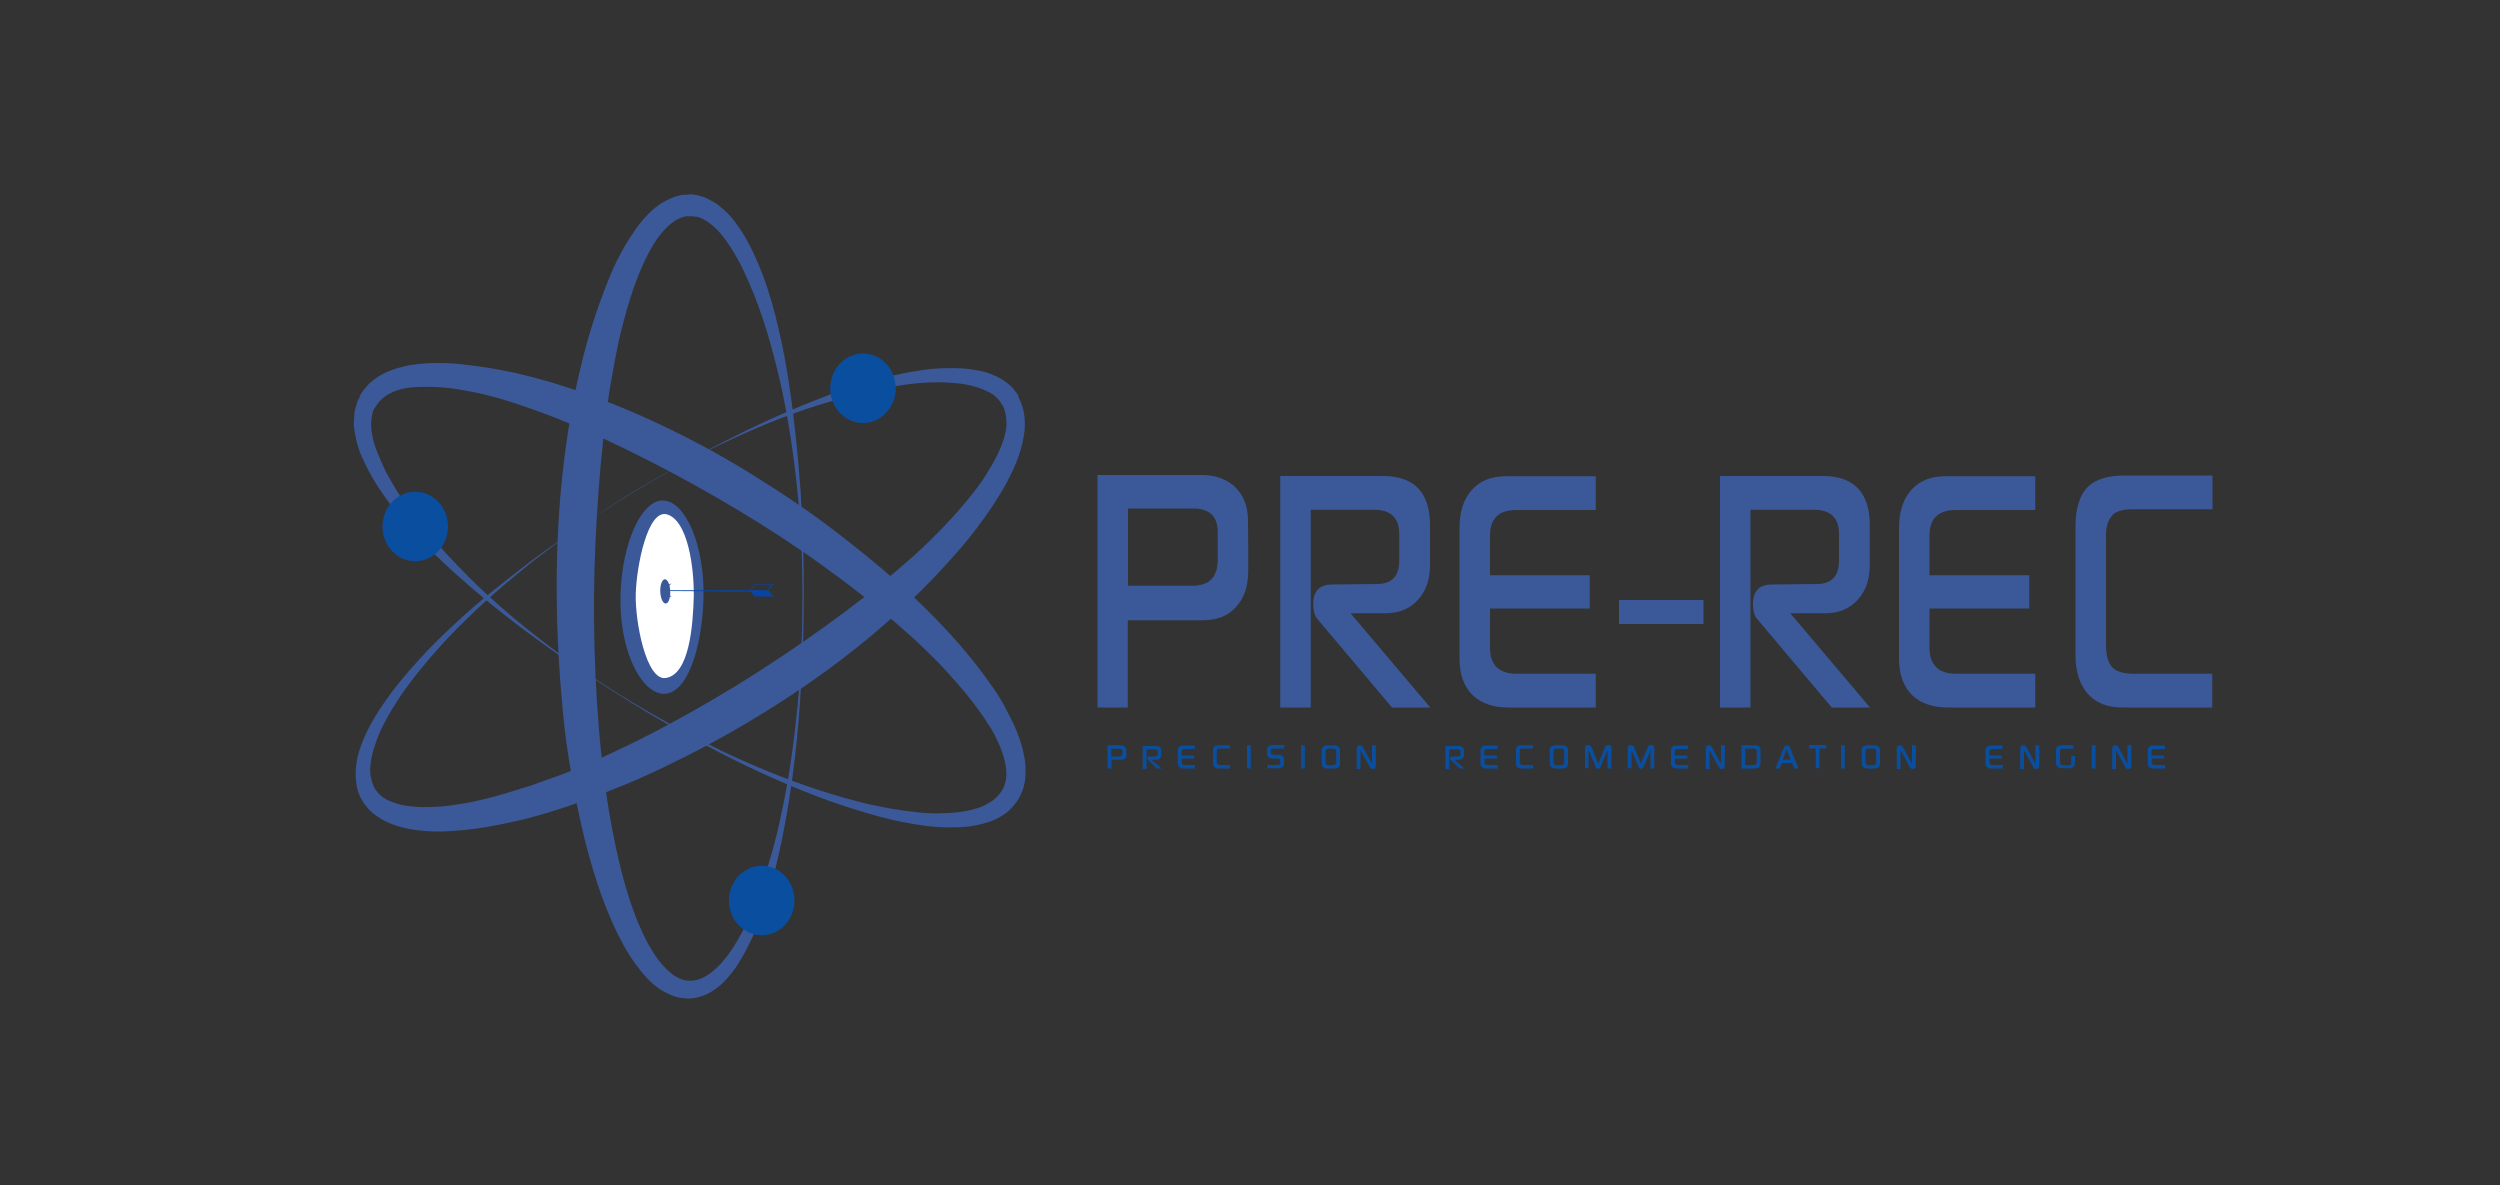 <?xml version="1.0" encoding="utf-8"?>
<!-- Generator: Adobe Illustrator 21.1.0, SVG Export Plug-In . SVG Version: 6.00 Build 0)  -->
<svg version="1.1" id="Layer_1" xmlns="http://www.w3.org/2000/svg" xmlns:xlink="http://www.w3.org/1999/xlink" x="0px" y="0px"
	 viewBox="0 0 1000 474" style="enable-background:new 0 0 1000 474;" xml:space="preserve">
<rect x="0" y="0" width="1000" height="474" fill="#333333" stroke="none"/>
<style type="text/css">
	.st0{fill:#3B5998;}
	.st1{fill:#0A4EA0;}
	.st2{fill:#7485A9;}
	.st3{fill:#FFFFFF;}
	.st4{fill:#0744A5;}
</style>
<g id="Layer_1_1_">
	<g>
		<path class="st0" d="M499.3,228.2c0,6.2-1.6,11-4.9,14.6c-3.2,3.6-7.7,5.3-13.3,5.3h-30V283H439v-93h41.6c5.4,0,9.7,1.5,13.1,4.5
			c3.6,3.3,5.5,7.9,5.5,13.7C499.3,214.5,499.3,221.2,499.3,228.2z M487.1,223.8v-11c0-6.2-3.3-9.4-9.8-9.4h-26.1v30.9H477
			C483.7,234.3,487.1,230.8,487.1,223.8z"/>
		<path class="st0" d="M572.1,283h-15.3l-30-35.6c-1-1.2-1.5-3.1-1.5-5.8c0-5.2,2.5-7.8,7.6-7.8l17.9-0.2c5.9,0,8.9-3.1,8.9-9.3
			v-10.7c0-6.5-3.4-9.7-10.1-9.7h-25.3V283h-12.2v-92.6h41.1c12.5,0,18.8,6.6,18.8,19.7v16c0,5.7-1.6,10.4-4.9,13.9
			c-3.2,3.5-7.5,5.3-12.8,5.3h-14.1L572.1,283z"/>
		<path class="st0" d="M635.9,243.4H596v15.7c0,6.9,3.6,10.4,10.7,10.4h31.6V283h-34.9c-6,0-10.7-1.6-14.1-4.7
			c-3.7-3.5-5.5-8.5-5.5-14.9v-52.2c0-6.4,1.6-11.5,4.9-15.2c3.3-3.7,7.8-5.5,13.6-5.5h36V204h-31.7c-7.1,0-10.6,3.4-10.6,10.2v15.9
			h39.9V243.4z"/>
		<path class="st0" d="M681.4,249.6h-33.8V240h33.8V249.6z"/>
		<path class="st0" d="M748,283h-15.3l-30-35.6c-1-1.2-1.5-3.1-1.5-5.8c0-5.2,2.5-7.8,7.6-7.8l17.9-0.2c5.9,0,8.9-3.1,8.9-9.3v-10.7
			c0-6.5-3.4-9.7-10.1-9.7h-25.3V283H688v-92.6h41.1c12.5,0,18.8,6.6,18.8,19.7v16c0,5.7-1.6,10.4-4.9,13.9
			c-3.2,3.5-7.5,5.3-12.8,5.3h-14.1L748,283z"/>
		<path class="st0" d="M811.7,243.4h-39.9v15.7c0,6.9,3.6,10.4,10.7,10.4h31.6V283h-34.9c-6,0-10.7-1.6-14.1-4.7
			c-3.7-3.5-5.5-8.5-5.5-14.9v-52.2c0-6.4,1.6-11.5,4.9-15.2c3.3-3.7,7.8-5.5,13.6-5.5h36V204h-31.7c-7.1,0-10.6,3.4-10.6,10.2v15.9
			h39.9V243.4z"/>
		<path class="st0" d="M885,203.7h-32.2c-3.5,0-6,0.7-7.6,2.1c-1.8,1.9-2.8,4.6-2.8,8v43.9c0,4.4,0.8,7.4,2.5,9.2
			c1.6,1.7,4.5,2.6,8.5,2.6h31.5V283h-36c-5.9,0-10.5-1.8-13.8-5.5c-3.2-3.7-4.9-8.8-4.9-15.3v-51.3c0-7.7,1.7-13.1,5.2-16.4
			c3-2.8,7.8-4.3,14.5-4.3H885V203.7z"/>
	</g>
	<path class="st1" d="M450.6,301.9c0,0.6-0.2,1.1-0.6,1.5c-0.4,0.3-1,0.5-1.7,0.5h-3.7v3.5H443v-9.3h5.2c0.7,0,1.2,0.1,1.6,0.5
		c0.5,0.3,0.7,0.8,0.7,1.4C450.5,300.5,450.6,301.2,450.6,301.9z M449,301.5v-1.1c0-0.6-0.4-0.9-1.2-0.9h-3.3v3.1h3.2
		C448.6,302.5,449,302.1,449,301.5z"/>
	<path class="st1" d="M464.7,307.4h-1.9l-3.7-3.5c-0.1-0.1-0.2-0.3-0.2-0.6c0-0.5,0.3-0.7,0.9-0.7h2.2c0.7,0,1.1-0.3,1.1-0.9v-1.1
		c0-0.7-0.4-0.9-1.3-0.9h-3.2v7.9h-1.5v-9.2h5.1c1.6,0,2.3,0.7,2.3,2v1.6c0,0.5-0.2,1-0.6,1.4s-0.9,0.5-1.6,0.5h-1.8L464.7,307.4z"
		/>
	<path class="st1" d="M477.7,303.4h-5v1.6c0,0.7,0.4,1,1.3,1h4v1.4h-4.4c-0.8,0-1.3-0.1-1.8-0.5c-0.5-0.3-0.7-0.9-0.7-1.5v-5.2
		c0-0.6,0.2-1.2,0.6-1.5s1-0.5,1.7-0.5h4.5v1.4h-4c-0.9,0-1.3,0.3-1.3,1v1.6h5L477.7,303.4L477.7,303.4z"/>
	<path class="st1" d="M491.9,299.4h-4c-0.4,0-0.8,0.1-0.9,0.2c-0.2,0.2-0.3,0.5-0.3,0.8v4.4c0,0.4,0.1,0.7,0.3,0.9
		c0.2,0.2,0.6,0.3,1.1,0.3h3.9v1.4h-4.5c-0.7,0-1.3-0.2-1.7-0.5c-0.4-0.3-0.6-0.9-0.6-1.6v-5.2c0-0.7,0.2-1.3,0.6-1.6
		c0.4-0.3,1-0.4,1.8-0.4h4.4L491.9,299.4L491.9,299.4z"/>
	<path class="st1" d="M500.3,307.4h-1.5v-9.3h1.5V307.4z"/>
	<path class="st1" d="M513.5,299.4h-3.9c-0.6,0-1,0.1-1.2,0.4c-0.1,0.2-0.1,0.5-0.1,1.2c0,0.3,0.1,0.5,0.4,0.7
		c0.2,0.1,0.5,0.2,1,0.2h1.6c0.7,0,1.2,0.1,1.7,0.5c0.4,0.3,0.6,0.8,0.6,1.4v1.5c0,0.6-0.2,1.2-0.6,1.5c-0.4,0.3-1,0.5-1.7,0.5h-4.4
		V306h3.9c0.7,0,1.1-0.1,1.2-0.5c0.1-0.1,0.1-0.6,0.1-1.2c0-0.6-0.4-0.9-1.3-0.9h-1.6c-0.7,0-1.2-0.1-1.7-0.5
		c-0.5-0.3-0.7-0.8-0.7-1.4V300c0-0.7,0.3-1.2,0.8-1.6c0.4-0.3,0.9-0.4,1.6-0.4h4.5v1.4H513.5z"/>
	<path class="st1" d="M521.9,307.4h-1.5v-9.3h1.5V307.4z"/>
	<path class="st1" d="M536,305.3c0,1.4-0.8,2.1-2.5,2.1h-2.3c-0.8,0-1.4-0.1-1.8-0.5c-0.5-0.3-0.7-0.9-0.7-1.6v-5.1
		c0-0.7,0.2-1.2,0.7-1.6c0.4-0.3,1-0.5,1.8-0.5h2.3c1.7,0,2.5,0.7,2.5,2.1V305.3z M534.5,304.9v-4.3c0-0.4-0.1-0.7-0.3-0.9
		c-0.2-0.1-0.6-0.3-1-0.3h-1.6c-0.5,0-0.8,0.1-1.1,0.3c-0.2,0.2-0.3,0.5-0.3,0.9v4.3c0,0.4,0.1,0.7,0.3,0.9c0.2,0.1,0.5,0.3,1,0.3
		h1.6c0.5,0,0.8-0.1,1-0.3C534.4,305.6,534.5,305.3,534.5,304.9z"/>
	<path class="st1" d="M550.3,306.3c0,0.3-0.1,0.6-0.3,0.9s-0.5,0.4-0.9,0.4s-0.6-0.1-0.8-0.3c-0.1-0.1-0.2-0.3-0.5-0.7l-3.6-6.5v7.5
		h-1.5v-8.1c0-0.9,0.4-1.4,1.2-1.4c0.4,0,0.7,0.1,0.9,0.3c0.1,0.1,0.3,0.3,0.5,0.7l3.5,6.5v-7.5h1.5L550.3,306.3L550.3,306.3z"/>
	<path class="st1" d="M585.8,307.4h-1.9l-3.7-3.5c-0.1-0.1-0.2-0.3-0.2-0.6c0-0.5,0.3-0.7,0.9-0.7h2.2c0.7,0,1.1-0.3,1.1-0.9v-1.1
		c0-0.7-0.4-0.9-1.3-0.9h-3.2v7.9h-1.5v-9.2h5.1c1.6,0,2.3,0.7,2.3,2v1.6c0,0.5-0.2,1-0.6,1.4c-0.4,0.3-0.9,0.5-1.6,0.5h-1.8
		L585.8,307.4z"/>
	<path class="st1" d="M598.8,303.4h-5v1.6c0,0.7,0.4,1,1.3,1h4v1.4h-4.4c-0.8,0-1.3-0.1-1.8-0.5c-0.5-0.3-0.7-0.9-0.7-1.5v-5.2
		c0-0.6,0.2-1.2,0.6-1.5c0.4-0.3,1-0.5,1.7-0.5h4.5v1.4h-4c-0.9,0-1.3,0.3-1.3,1v1.6h5v1.4H598.8z"/>
	<path class="st1" d="M613.1,299.4h-4c-0.4,0-0.8,0.1-0.9,0.2c-0.2,0.2-0.3,0.5-0.3,0.8v4.4c0,0.4,0.1,0.7,0.3,0.9
		c0.2,0.2,0.6,0.3,1.1,0.3h3.9v1.4h-4.5c-0.7,0-1.3-0.2-1.7-0.5c-0.4-0.3-0.6-0.9-0.6-1.6v-5.2c0-0.7,0.2-1.3,0.6-1.6
		c0.4-0.3,1-0.4,1.8-0.4h4.4L613.1,299.4L613.1,299.4z"/>
	<path class="st1" d="M627.2,305.3c0,1.4-0.8,2.1-2.5,2.1h-2.3c-0.8,0-1.4-0.1-1.8-0.5c-0.5-0.3-0.7-0.9-0.7-1.6v-5.1
		c0-0.7,0.2-1.2,0.7-1.6c0.4-0.3,1-0.5,1.8-0.5h2.3c1.7,0,2.5,0.7,2.5,2.1V305.3z M625.7,304.9v-4.3c0-0.4-0.1-0.7-0.3-0.9
		c-0.2-0.1-0.6-0.3-1-0.3h-1.6c-0.5,0-0.8,0.1-1.1,0.3c-0.2,0.2-0.3,0.5-0.3,0.9v4.3c0,0.4,0.1,0.7,0.3,0.9c0.2,0.1,0.5,0.3,1,0.3
		h1.6c0.5,0,0.8-0.1,1-0.3C625.6,305.6,625.7,305.3,625.7,304.9z"/>
	<path class="st1" d="M644.5,307.4H643v-7.3l-2.7,6.5c-0.3,0.6-0.6,0.9-1.1,0.9c-0.3,0-0.5-0.1-0.7-0.3c-0.1-0.1-0.2-0.3-0.3-0.6
		l-2.8-6.6v7.3H634v-8.1c0-0.3,0.1-0.6,0.3-0.9c0.2-0.2,0.6-0.3,1-0.3c0.6,0,1,0.3,1.3,0.9l2.7,6.6l2.7-6.6c0.2-0.6,0.7-0.9,1.3-0.9
		c0.4,0,0.7,0.1,1,0.3c0.2,0.3,0.3,0.5,0.3,0.9L644.5,307.4L644.5,307.4z"/>
	<path class="st1" d="M661.7,307.4h-1.5v-7.3l-2.7,6.5c-0.3,0.6-0.6,0.9-1.1,0.9c-0.3,0-0.5-0.1-0.7-0.3c-0.1-0.1-0.2-0.3-0.3-0.6
		l-2.8-6.6v7.3h-1.5v-8.1c0-0.3,0.1-0.6,0.3-0.9c0.2-0.2,0.6-0.3,1-0.3c0.6,0,1,0.3,1.3,0.9l2.7,6.6l2.7-6.6
		c0.2-0.6,0.7-0.9,1.3-0.9c0.4,0,0.7,0.1,1,0.3c0.2,0.3,0.3,0.5,0.3,0.9V307.4z"/>
	<path class="st1" d="M675,303.4h-5v1.6c0,0.7,0.4,1,1.3,1h4v1.4h-4.4c-0.8,0-1.3-0.1-1.8-0.5c-0.5-0.3-0.7-0.9-0.7-1.5v-5.2
		c0-0.6,0.2-1.2,0.6-1.5c0.4-0.3,1-0.5,1.7-0.5h4.5v1.4h-4c-0.9,0-1.3,0.3-1.3,1v1.6h5v1.4H675z"/>
	<path class="st1" d="M689.9,306.3c0,0.3-0.1,0.6-0.3,0.9s-0.5,0.4-0.9,0.4s-0.6-0.1-0.8-0.3c-0.1-0.1-0.2-0.3-0.5-0.7l-3.6-6.5v7.5
		h-1.5v-8.1c0-0.9,0.4-1.4,1.2-1.4c0.4,0,0.7,0.1,0.9,0.3c0.1,0.1,0.3,0.3,0.5,0.7l3.5,6.5v-7.5h1.5L689.9,306.3L689.9,306.3z"/>
	<path class="st1" d="M704.2,305.3c0,0.7-0.2,1.2-0.6,1.6c-0.4,0.4-1,0.5-1.7,0.5h-5.3v-9.3h5.3c1.5,0,2.3,0.7,2.3,2.1V305.3z
		 M702.7,304.8v-4.3c0-0.7-0.4-1.1-1.3-1.1h-3.3v6.6h3.3C702.3,306,702.7,305.6,702.7,304.8z"/>
	<path class="st1" d="M719.4,307.4h-1.6l-0.9-2.2h-4.2l-0.9,2.2h-1.6l3.4-8.4c0.2-0.5,0.6-0.8,1.2-0.8c0.6,0,1,0.3,1.2,0.8
		L719.4,307.4z M716.3,303.8l-1.7-4.1l-1.5,4.1H716.3z"/>
	<path class="st1" d="M730.4,299.4h-2.6v7.9h-1.5v-7.9h-2.6v-1.4h6.8v1.4H730.4z"/>
	<path class="st1" d="M737.9,307.4h-1.5v-9.3h1.5V307.4z"/>
	<path class="st1" d="M752,305.3c0,1.4-0.8,2.1-2.5,2.1h-2.3c-0.8,0-1.4-0.1-1.8-0.5c-0.5-0.3-0.7-0.9-0.7-1.6v-5.1
		c0-0.7,0.2-1.2,0.7-1.6c0.4-0.3,1-0.5,1.8-0.5h2.3c1.7,0,2.5,0.7,2.5,2.1V305.3z M750.5,304.9v-4.3c0-0.4-0.1-0.7-0.3-0.9
		c-0.2-0.1-0.6-0.3-1-0.3h-1.6c-0.5,0-0.8,0.1-1.1,0.3c-0.2,0.2-0.3,0.5-0.3,0.9v4.3c0,0.4,0.1,0.7,0.3,0.9c0.2,0.1,0.5,0.3,1,0.3
		h1.6c0.5,0,0.8-0.1,1-0.3C750.4,305.6,750.5,305.3,750.5,304.9z"/>
	<path class="st1" d="M766.3,306.3c0,0.3-0.1,0.6-0.3,0.9s-0.5,0.4-0.9,0.4s-0.6-0.1-0.8-0.3c-0.1-0.1-0.2-0.3-0.5-0.7l-3.6-6.5v7.5
		h-1.5v-8.1c0-0.9,0.4-1.4,1.2-1.4c0.4,0,0.7,0.1,0.9,0.3c0.1,0.1,0.3,0.3,0.5,0.7l3.5,6.5v-7.5h1.5L766.3,306.3L766.3,306.3z"/>
	<path class="st1" d="M800.8,303.4h-5v1.6c0,0.7,0.4,1,1.3,1h4v1.4h-4.4c-0.8,0-1.3-0.1-1.8-0.5c-0.5-0.3-0.7-0.9-0.7-1.5v-5.2
		c0-0.6,0.2-1.2,0.6-1.5c0.4-0.3,1-0.5,1.7-0.5h4.5v1.4h-4c-0.9,0-1.3,0.3-1.3,1v1.6h5v1.4H800.8z"/>
	<path class="st1" d="M815.7,306.3c0,0.3-0.1,0.6-0.3,0.9s-0.5,0.4-0.9,0.4s-0.6-0.1-0.8-0.3c-0.1-0.1-0.2-0.3-0.5-0.7l-3.6-6.5v7.5
		h-1.5v-8.1c0-0.9,0.4-1.4,1.2-1.4c0.4,0,0.7,0.1,0.9,0.3c0.1,0.1,0.3,0.3,0.5,0.7l3.5,6.5v-7.5h1.5L815.7,306.3L815.7,306.3z"/>
	<path class="st1" d="M829.9,305.1c0,0.7-0.2,1.3-0.6,1.6c-0.4,0.4-1,0.6-1.7,0.6H825c-0.8,0-1.5-0.2-1.9-0.5
		c-0.3-0.2-0.5-0.5-0.6-0.9c-0.1-0.2-0.1-0.5-0.1-1v-4.7c0-0.4,0-0.7,0.1-1s0.3-0.5,0.7-0.7c0.4-0.3,1-0.4,1.8-0.4h4.4v1.4h-4.1
		c-0.5,0-0.8,0.1-1,0.2c-0.2,0.1-0.3,0.5-0.3,0.9v4.4c0,0.4,0.1,0.7,0.4,0.9c0.2,0.1,0.5,0.2,0.9,0.2h2c0.8,0,1.2-0.3,1.2-1v-2.7
		h1.5v2.8H829.9z"/>
	<path class="st1" d="M838.2,307.4h-1.5v-9.3h1.5V307.4z"/>
	<path class="st1" d="M852.5,306.3c0,0.3-0.1,0.6-0.3,0.9s-0.5,0.4-0.9,0.4s-0.6-0.1-0.8-0.3c-0.1-0.1-0.2-0.3-0.5-0.7l-3.6-6.5v7.5
		h-1.5v-8.1c0-0.9,0.4-1.4,1.2-1.4c0.4,0,0.7,0.1,0.9,0.3c0.1,0.1,0.3,0.3,0.5,0.7l3.5,6.5v-7.5h1.5L852.5,306.3L852.5,306.3z"/>
	<path class="st1" d="M865.7,303.4h-5v1.6c0,0.7,0.4,1,1.3,1h4v1.4h-4.4c-0.8,0-1.3-0.1-1.8-0.5c-0.5-0.3-0.7-0.9-0.7-1.5v-5.2
		c0-0.6,0.2-1.2,0.6-1.5c0.4-0.3,1-0.5,1.7-0.5h4.5v1.4h-4c-0.9,0-1.3,0.3-1.3,1v1.6h5v1.4H865.7z"/>
	<g>
		<path class="st0" d="M275.7,86.5h-0.3h-0.1c-0.1,0-0.3,0-0.4,0c-0.3,0-0.6,0.1-0.9,0.1c-0.6,0.1-1.2,0.3-1.8,0.6
			c-1.2,0.4-2.3,1.1-3.5,2c-2.2,1.7-4.3,4.1-6.1,6.7c-1.8,2.6-3.4,5.6-4.8,8.6s-2.7,6.1-3.9,9.4c-2.3,6.4-4.1,13.1-5.8,19.9
			c-1.6,6.9-2.8,13.7-4,20.6c-2.2,13.9-3.6,27.9-4.7,42c-1,14.1-1.7,28.3-1.8,42.4c-0.1,14.1,0.3,28.3,1.2,42.4
			c0.5,7,1,14.1,1.8,21.2c0.8,7,1.7,14,2.8,21c1.2,7,2.5,13.9,4.1,20.7c1.6,6.9,3.5,13.6,5.8,20c1.2,3.3,2.5,6.4,3.9,9.4
			c1.4,3,3.1,6,4.9,8.7s3.9,5.1,6.2,7c2.3,1.9,4.8,3,7.4,3.1c1.3,0,2.6-0.1,3.9-0.6c1.3-0.4,2.6-1.1,3.9-2c2.5-1.7,4.8-4,6.9-6.7
			c2.1-2.6,3.9-5.6,5.6-8.6c1.7-3,3.2-6.1,4.5-9.4c2.8-6.4,5.2-13.1,7.1-20c2.1-6.9,3.8-13.7,5.2-20.7c3-14,4.9-28.3,6.3-42.6
			c1.3-14.3,1.9-28.7,1.9-43c0-14.4-0.6-28.7-2.1-43s-3.6-28.4-6.7-42.4c-1.6-7-3.4-13.9-5.4-20.6c-2.1-6.7-4.4-13.4-7.3-19.9
			c-1.4-3.1-2.8-6.3-4.5-9.3c-1.7-3-3.5-5.9-5.4-8.4c-1.9-2.6-4.3-4.9-6.6-6.4c-1.2-0.9-2.5-1.4-3.6-1.9
			C278,86.7,276.8,86.4,275.7,86.5L275.7,86.5z M275.7,77.7c2.2,0,4.4,0.6,6.3,1.3c1.9,0.9,3.8,1.9,5.4,3.1c1.6,1.3,3.1,2.6,4.4,4
			c1.3,1.4,2.5,3,3.6,4.6c2.2,3.1,4,6.4,5.6,9.7c1.6,3.3,3,6.7,4.3,10.1c1.3,3.4,2.3,6.9,3.4,10.4c1,3.4,1.9,7,2.7,10.6
			c1.7,7,3,14.1,4.1,21.3c2.2,14.3,3.6,28.6,4.7,43c0.9,14.4,1.4,28.7,1.3,43.2c0,14.4-0.5,28.7-1.6,43.2c-1,14.3-2.7,28.7-5.1,42.9
			c-2.5,14.1-5.6,28.3-10.6,42c-1.3,3.4-2.6,6.7-4.3,10c-1.6,3.3-3.4,6.6-5.4,9.6c-2.1,3-4.5,6-7.6,8.4c-1.6,1.1-3.2,2.3-5.2,3
			c-1.9,0.7-4,1.3-6.1,1.3s-4.3-0.3-6.2-1s-3.8-1.7-5.4-2.7c-3.4-2.3-6-5.1-8.3-8.1c-2.3-3-4.4-6.1-6.2-9.4c-1.8-3.3-3.5-6.6-4.9-10
			c-3-6.7-5.4-13.7-7.5-20.7c-2.1-7-3.9-14.1-5.4-21.3c-1.6-7.1-2.8-14.3-4-21.6c-1.2-7.3-2.1-14.4-2.7-21.7
			c-1.4-14.6-2.2-29.2-2.3-43.7c-0.3-29.2,2.1-58.6,8.4-87.3c1.6-7.1,3.4-14.3,5.6-21.3c2.2-7,4.7-14,7.6-20.9
			c1.4-3.4,3.1-6.7,4.9-10s3.9-6.4,6.2-9.6c2.3-3,5.1-6,8.4-8.3c1.7-1.1,3.5-2.1,5.6-2.9c1-0.4,2.1-0.6,3.1-0.9
			c0.5-0.1,1-0.1,1.7-0.1c0.3,0,0.5,0,0.8,0h0.4L275.7,77.7L275.7,77.7z"/>
		<path class="st0" d="M401.2,162.4l-0.3-0.4c-0.1-0.1-0.1-0.3-0.3-0.4c-0.1-0.3-0.4-0.6-0.5-0.9c-0.4-0.6-0.9-1-1.4-1.6
			c-1-1-2.2-1.9-3.5-2.4c-2.6-1.4-5.7-2.3-8.8-2.9c-3.1-0.6-6.5-0.7-9.7-0.9c-3.2,0-6.6,0.1-10,0.4c-6.6,0.7-13.3,1.9-19.9,3.4
			c-6.6,1.6-13.1,3.4-19.7,5.4c-13,4.1-25.6,9.4-38.1,15.3c-12.4,5.9-24.5,12.6-36.3,19.7c-11.8,7.3-23.2,15-34.3,23.4
			c-5.6,4.1-10.9,8.6-16.2,13c-5.3,4.6-10.5,9.1-15.4,14c-5.1,4.9-9.8,9.9-14.4,15.2c-4.5,5.3-8.9,10.7-12.8,16.6
			c-1.9,2.9-3.8,5.9-5.3,8.9c-1.7,3-3.1,6.1-4.1,9.3c-1.2,3.1-1.9,6.4-2.1,9.6c-0.1,1.6,0,3,0.4,4.4c0.3,1.4,0.8,2.7,1.4,3.9
			c1.4,2.3,3.5,4,6.2,5.1c2.6,1.1,5.7,1.9,8.7,2.1c3.1,0.3,6.3,0.3,9.6,0.1c3.2-0.1,6.5-0.6,9.7-1.1c6.5-1,13-2.7,19.3-4.6
			c3.2-1,6.3-2,9.6-3c3.1-1.1,6.3-2.3,9.5-3.4s6.2-2.4,9.3-3.7c3.1-1.3,6.2-2.7,9.3-4c6.1-2.9,12.2-5.7,18.3-8.9
			c12-6.1,23.8-12.9,35.5-20c11.5-7.1,22.9-14.7,34.1-22.7s21.9-16.3,32.3-25.3c5.2-4.4,10.1-9.1,14.9-14c4.8-4.9,9.3-10,13.5-15.4
			c2.1-2.7,4-5.4,5.7-8.3c1.8-2.9,3.4-5.9,4.7-8.9c1.3-3,2.2-6.1,2.5-9.1C402.7,167.7,402.3,164.9,401.2,162.4L401.2,162.4z
			 M407.3,158.7c1,1.9,1.8,4,2.2,6.1c0.4,2.1,0.5,4.3,0.4,6.4c-0.3,4.1-1.3,8-2.6,11.7c-1.3,3.6-3,7-4.7,10.3
			c-1.8,3.3-3.8,6.4-5.7,9.4c-4.1,6.1-8.5,11.9-13.2,17.3s-9.6,10.7-14.6,15.7c-10.1,10-20.9,19.3-32.1,27.9
			c-11.3,8.6-22.9,16.4-34.8,23.6c-12,7.3-24.4,13.9-36.9,19.9c-6.3,3-12.7,5.9-19.2,8.4c-3.2,1.3-6.5,2.6-9.7,3.9
			c-3.2,1.1-6.6,2.3-9.8,3.4c-3.4,1.1-6.6,2.1-10,3.1c-3.4,1-6.7,1.9-10.1,2.6c-6.9,1.6-13.7,2.9-20.7,3.6
			c-3.5,0.3-7.1,0.6-10.6,0.6c-3.6,0-7.3-0.3-10.9-0.9c-3.6-0.7-7.4-1.7-10.9-3.6c-1.8-1-3.5-2.1-5.1-3.6c-1.6-1.4-2.8-3.3-3.9-5.1
			c-1-2-1.7-4.1-1.9-6.3c-0.3-2.1-0.3-4.3-0.1-6.3c0.4-4,1.6-7.9,3.1-11.3c1.4-3.4,3.2-6.7,5.2-9.9c1.9-3.1,4-6,6.1-8.9
			c4.3-5.7,9.1-11,13.9-16.2c4.9-5.1,10-9.9,15.2-14.6c5.2-4.7,10.6-9.1,16.1-13.4c5.4-4.3,11-8.6,16.6-12.6
			c11.3-8.1,22.8-15.7,34.6-22.9c11.8-7.1,23.8-13.9,36.1-20.2c12.3-6.3,24.7-12,37.6-17c6.5-2.6,13-4.9,19.6-6.7
			c6.6-2,13.3-3.7,20.2-4.7c3.5-0.6,6.9-1,10.4-1.1c3.5-0.1,7.1-0.1,10.6,0.3c1.8,0.3,3.6,0.6,5.4,1c1.8,0.4,3.6,1.1,5.4,1.9
			c1.8,0.9,3.5,1.9,5.1,3.3c0.8,0.7,1.6,1.4,2.2,2.3c0.4,0.4,0.6,0.9,1,1.3c0.1,0.3,0.3,0.4,0.5,0.7L407.3,158.7L407.3,158.7
			L407.3,158.7z"/>
		<path class="st0" d="M150.3,162.6L150,163c-0.1,0.1-0.1,0.3-0.3,0.4c-0.1,0.3-0.3,0.6-0.4,0.9c-0.3,0.6-0.4,1.3-0.5,2
			c-0.3,1.4-0.4,2.9-0.3,4.4c0.1,3,0.9,6.3,2.1,9.4c1.2,3.1,2.6,6.3,4.1,9.3c1.7,3,3.4,6,5.3,8.9c3.9,5.7,8.2,11.3,12.7,16.6
			c4.5,5.3,9.3,10.3,14.2,15.3c9.8,9.9,20.5,18.9,31.5,27.3c11,8.4,22.5,16.2,34.3,23.3c11.8,7.1,24,13.7,36.3,19.7
			c12.4,5.9,25.1,11.1,38.1,15.4c6.5,2.1,13,4,19.6,5.6c3.2,0.7,6.6,1.4,10,2c3.4,0.6,6.6,1,10,1.4c3.4,0.3,6.6,0.6,10,0.4
			c3.2,0,6.6-0.3,9.7-0.9c3.1-0.6,6.2-1.4,8.8-3c1.3-0.7,2.5-1.6,3.5-2.6c1-1,1.8-2.1,2.5-3.3c1.2-2.4,1.6-5.3,1.2-8.3
			c-0.4-3-1.3-6.1-2.6-9.1c-1.3-3-2.8-6-4.7-8.7c-1.8-2.9-3.8-5.6-5.8-8.3c-4.1-5.4-8.7-10.4-13.3-15.4c-4.8-4.9-9.7-9.6-14.9-14.1
			c-10.2-9-21-17.4-32.1-25.4c-11.1-8-22.5-15.4-34.2-22.4c-11.7-7-23.6-13.6-35.6-19.7c-12-6.1-24.3-11.9-36.8-16.9
			c-6.2-2.4-12.6-4.7-18.9-6.7c-6.3-2-12.8-3.6-19.3-4.6c-3.2-0.6-6.5-0.9-9.7-1.1c-3.2-0.1-6.5-0.1-9.5,0.1c-3.1,0.3-6.1,1-8.7,2.3
			C153.6,158.6,151.6,160.3,150.3,162.6L150.3,162.6z M143.8,158.6c1-2,2.5-3.7,4-5.3c1.6-1.4,3.4-2.7,5.1-3.6
			c3.6-1.9,7.3-2.9,10.9-3.6c3.6-0.6,7.3-0.9,10.9-0.9c3.6,0,7.1,0.1,10.6,0.6c7,0.7,14,1.9,20.9,3.4c6.9,1.6,13.6,3.4,20.2,5.6
			c13.3,4.3,26.3,9.6,38.9,15.6c12.6,6,24.9,12.7,36.8,20.2c11.9,7.4,23.6,15.3,34.7,24c11.1,8.6,22,17.7,32.3,27.7
			c5.1,5,10,10.1,14.8,15.6c2.3,2.7,4.7,5.6,6.9,8.4c2.2,2.9,4.4,5.9,6.5,8.9c2.1,3,4,6.1,5.7,9.6c1.8,3.3,3.4,6.7,4.7,10.4
			c1.3,3.7,2.3,7.6,2.5,11.7c0.1,2.1,0,4.3-0.4,6.4c-0.4,2.1-1.2,4.3-2.3,6.1s-2.6,3.6-4.1,5c-1.6,1.4-3.4,2.4-5.1,3.3
			c-3.5,1.6-7.3,2.4-10.8,2.9c-3.6,0.4-7.1,0.4-10.6,0.3s-7-0.6-10.4-1.1c-6.9-1.1-13.6-2.7-20.2-4.7c-6.6-2-13.1-4.1-19.6-6.6
			c-12.8-4.9-25.4-10.6-37.7-16.9c-12.3-6.3-24.3-13-36.1-20.3c-11.8-7.3-23.3-14.9-34.6-23c-11.3-8.1-22.3-16.6-32.8-25.9
			c-5.3-4.6-10.4-9.4-15.3-14.4c-4.9-5-9.7-10.4-14-16.2c-2.2-2.9-4.3-5.9-6.2-9c-1.9-3.1-3.6-6.4-5.2-9.9c-0.8-1.7-1.4-3.6-1.9-5.4
			c-0.5-1.9-0.9-3.9-1.2-5.9c-0.3-2-0.1-4.1,0.1-6.4c0.1-1.1,0.4-2.1,0.8-3.3c0.1-0.6,0.4-1,0.5-1.6c0.1-0.3,0.3-0.6,0.4-0.7
			l0.3-0.4L143.8,158.6L143.8,158.6z"/>
		<ellipse class="st1" cx="345.2" cy="155.3" rx="13.1" ry="13.9"/>
		<ellipse class="st1" cx="304.7" cy="360.2" rx="13.1" ry="13.9"/>
		<ellipse class="st1" cx="166.1" cy="210.6" rx="13.1" ry="13.9"/>
	</g>
	<path class="st2" d="M478,365"/>
	<path class="st0" d="M281.4,239.2c-0.5,20.7-7.1,40.2-17.2,38.2c-8.7-1.8-16.5-18.4-16-39.2c0.5-20.7,8.3-38.4,17.2-38
		S281.9,218.4,281.4,239.2z"/>
	<path class="st2" d="M158.9,120.2"/>
	<path class="st3" d="M277.5,238.7c-0.3,11.2-1.7,31.1-11.2,32.5c-7.8,1.2-12.3-22.5-12-33.6s4.7-33.7,12.3-31.9
		C275.2,207.9,277.7,227.4,277.5,238.7z"/>
	<g>
		<g>
			<path class="st4" d="M266.5,236.4h33.7v-0.5l-0.2,0.2l0,0h-33.7c0,0-0.3-0.2-0.5-0.3h-0.5L266.5,236.4z"/>
		</g>
		<g>
			<polygon class="st4" points="266,236.1 265.1,237.6 268.6,238.8 			"/>
		</g>
		<g>
			<polygon class="st4" points="301.9,238.6 309.5,238.6 307.2,236.1 299.7,236.1 			"/>
		</g>
		<g>
			<polygon class="st1" points="296.6,236.6 306.4,236.5 300.2,236.4 266.4,236.4 			"/>
		</g>
		<g>
			<g>
				<polygon class="st4" points="265.1,235.1 267.4,234.1 265.5,236.1 266,236.1 268.6,233.3 265.1,235.1 				"/>
			</g>
		</g>
		<g>
			<path class="st4" d="M300.2,236l1.9-2.2h6.7l-1.9,2.2H300.2 M299.7,236.1h7.6l2.3-2.5h-7.6L299.7,236.1L299.7,236.1z"/>
		</g>
	</g>
	<path class="st0" d="M264.1,236.6c0.1,2.7,1.1,4.9,2.2,4.8c1.1,0,1.9-2.2,1.8-4.9c-0.1-2.7-1.1-4.9-2.2-4.8
		C264.9,231.8,264,233.9,264.1,236.6z"/>
</g>
<g id="Layer_3">
</g>
</svg>
